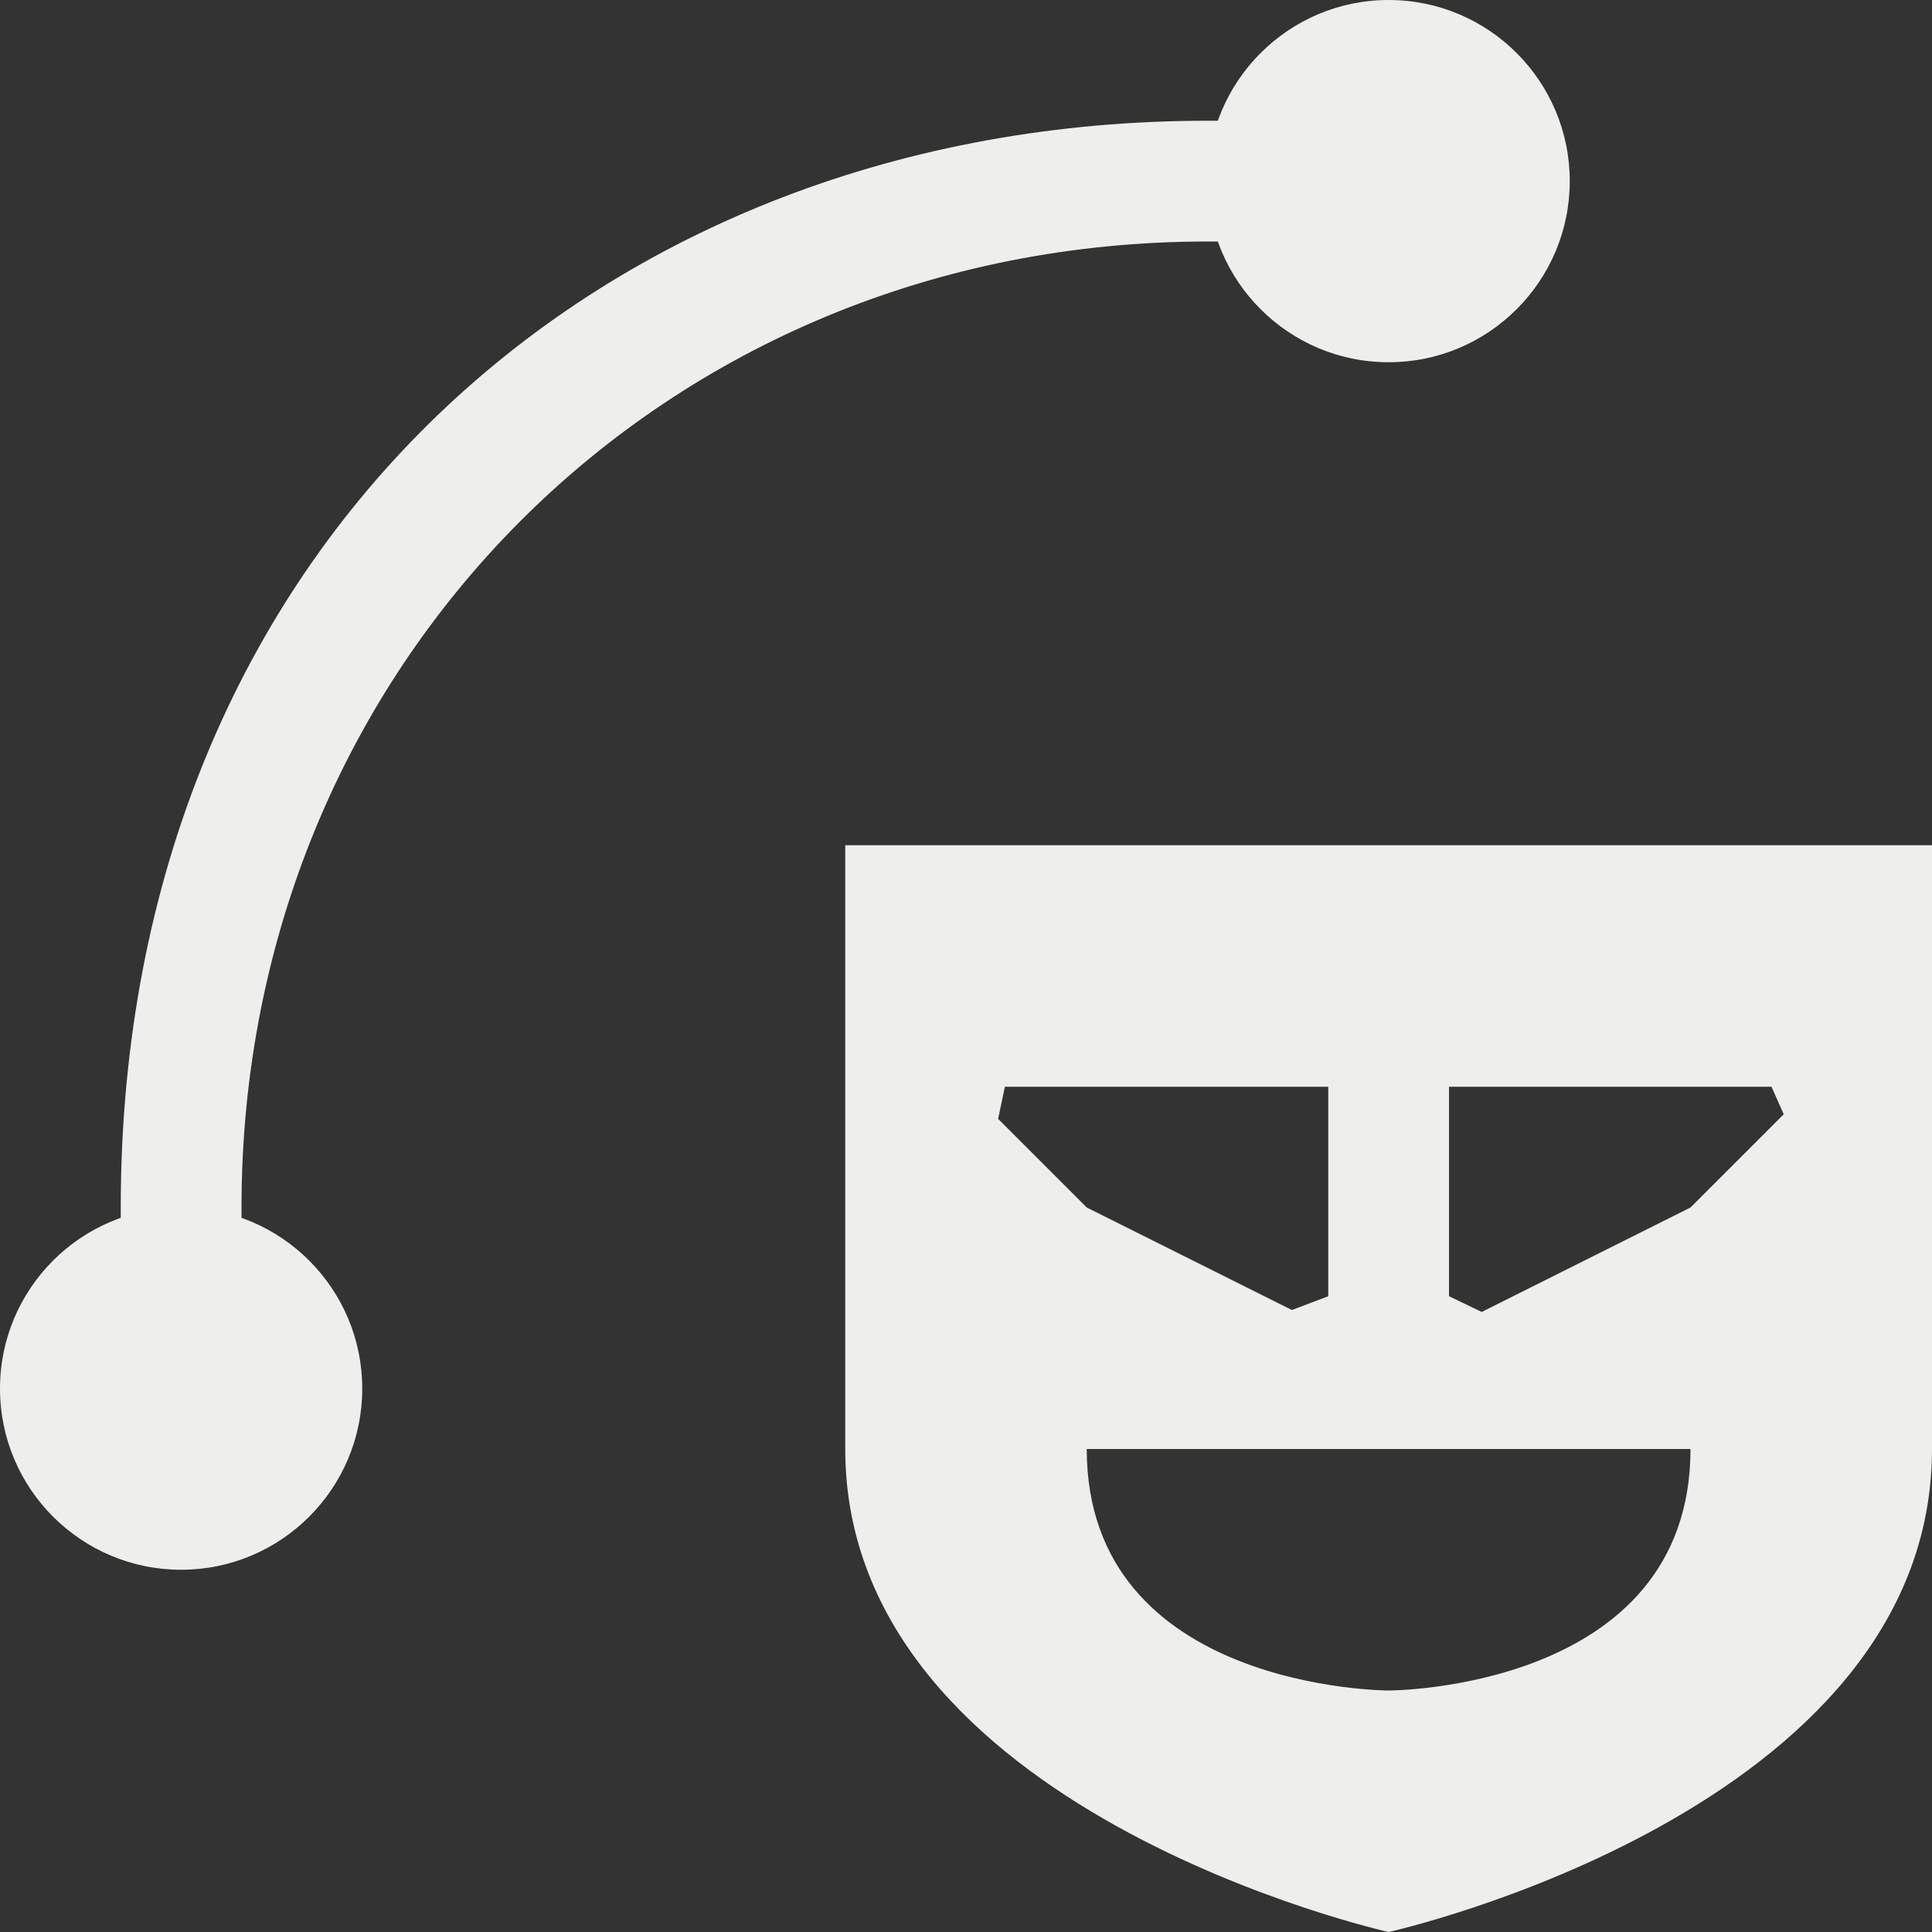<?xml version="1.0" encoding="UTF-8" standalone="no"?>
<svg
   width="16"
   height="16"
   version="1.1"
   id="svg9"
   sodipodi:docname="path-mask-edit.svg"
   inkscape:version="1.1.2 (0a00cf5339, 2022-02-04)"
   xmlns:inkscape="http://www.inkscape.org/namespaces/inkscape"
   xmlns:sodipodi="http://sodipodi.sourceforge.net/DTD/sodipodi-0.dtd"
   xmlns="http://www.w3.org/2000/svg"
   xmlns:svg="http://www.w3.org/2000/svg">
  <rect width="100%" height="100%" fill="#333333" stroke="none"/>
  <sodipodi:namedview
     id="namedview11"
     pagecolor="#000000"
     bordercolor="#666666"
     borderopacity="1.0"
     inkscape:pageshadow="2"
     inkscape:pageopacity="0"
     inkscape:pagecheckerboard="0"
     showgrid="false"
     inkscape:zoom="47.25"
     inkscape:cx="15.428571"
     inkscape:cy="8"
     inkscape:window-width="1880"
     inkscape:window-height="966"
     inkscape:window-x="0"
     inkscape:window-y="29"
     inkscape:window-maximized="1"
     inkscape:current-layer="svg9" />
  <defs
     id="defs3">
    <style
       id="current-color-scheme"
       type="text/css">
   .ColorScheme-Text { color:#eeeeec; } .ColorScheme-Highlight { color:#367bf0; } .ColorScheme-NeutralText { color:#ffcc44; } .ColorScheme-PositiveText { color:#3db47e; } .ColorScheme-NegativeText { color:#dd4747; }
  </style>
  </defs>
  <path
     style="fill:currentColor"
     class="ColorScheme-Text"
     d="M 10,1 C 5,1 1,4.5 1,10 V 11 H 2 V 10 C 2,5.5 5.5,2 10,2 H 11 V 1 Z"
     id="path5" />
  <path
     style="fill:currentColor"
     class="ColorScheme-Text"
     d="M 13,1.5 C 13,2.328 12.328,3 11.5,3 10.672,3 10,2.328 10,1.5 10,0.672 10.672,0 11.5,0 12.328,0 13,0.672 13,1.5 Z M 3,11.5 C 3,12.328 2.328,13 1.5,13 0.672,13 0,12.328 0,11.5 0,10.672 0.672,10 1.5,10 2.328,10 3,10.672 3,11.5 Z M 7,7 v 5 c 0,3 4.5,4 4.5,4 0,0 4.5,-1 4.5,-4 V 7 Z M 8.266,9.266 8.322,9 H 11 v 1.735 l -0.301,0.114 v 0 L 9,10 Z M 12,9 h 2.671 V 9 L 14.772,9.228 14,10 12.271,10.865 v 0 L 12,10.735 Z m -3,3 h 5 c 0,2 -2.5,2 -2.5,2 0,0 -2.5,0 -2.5,-2 z"
     id="path7"
     sodipodi:nodetypes="sssssssssscscscccccccccccccccccccccccc" />
</svg>
